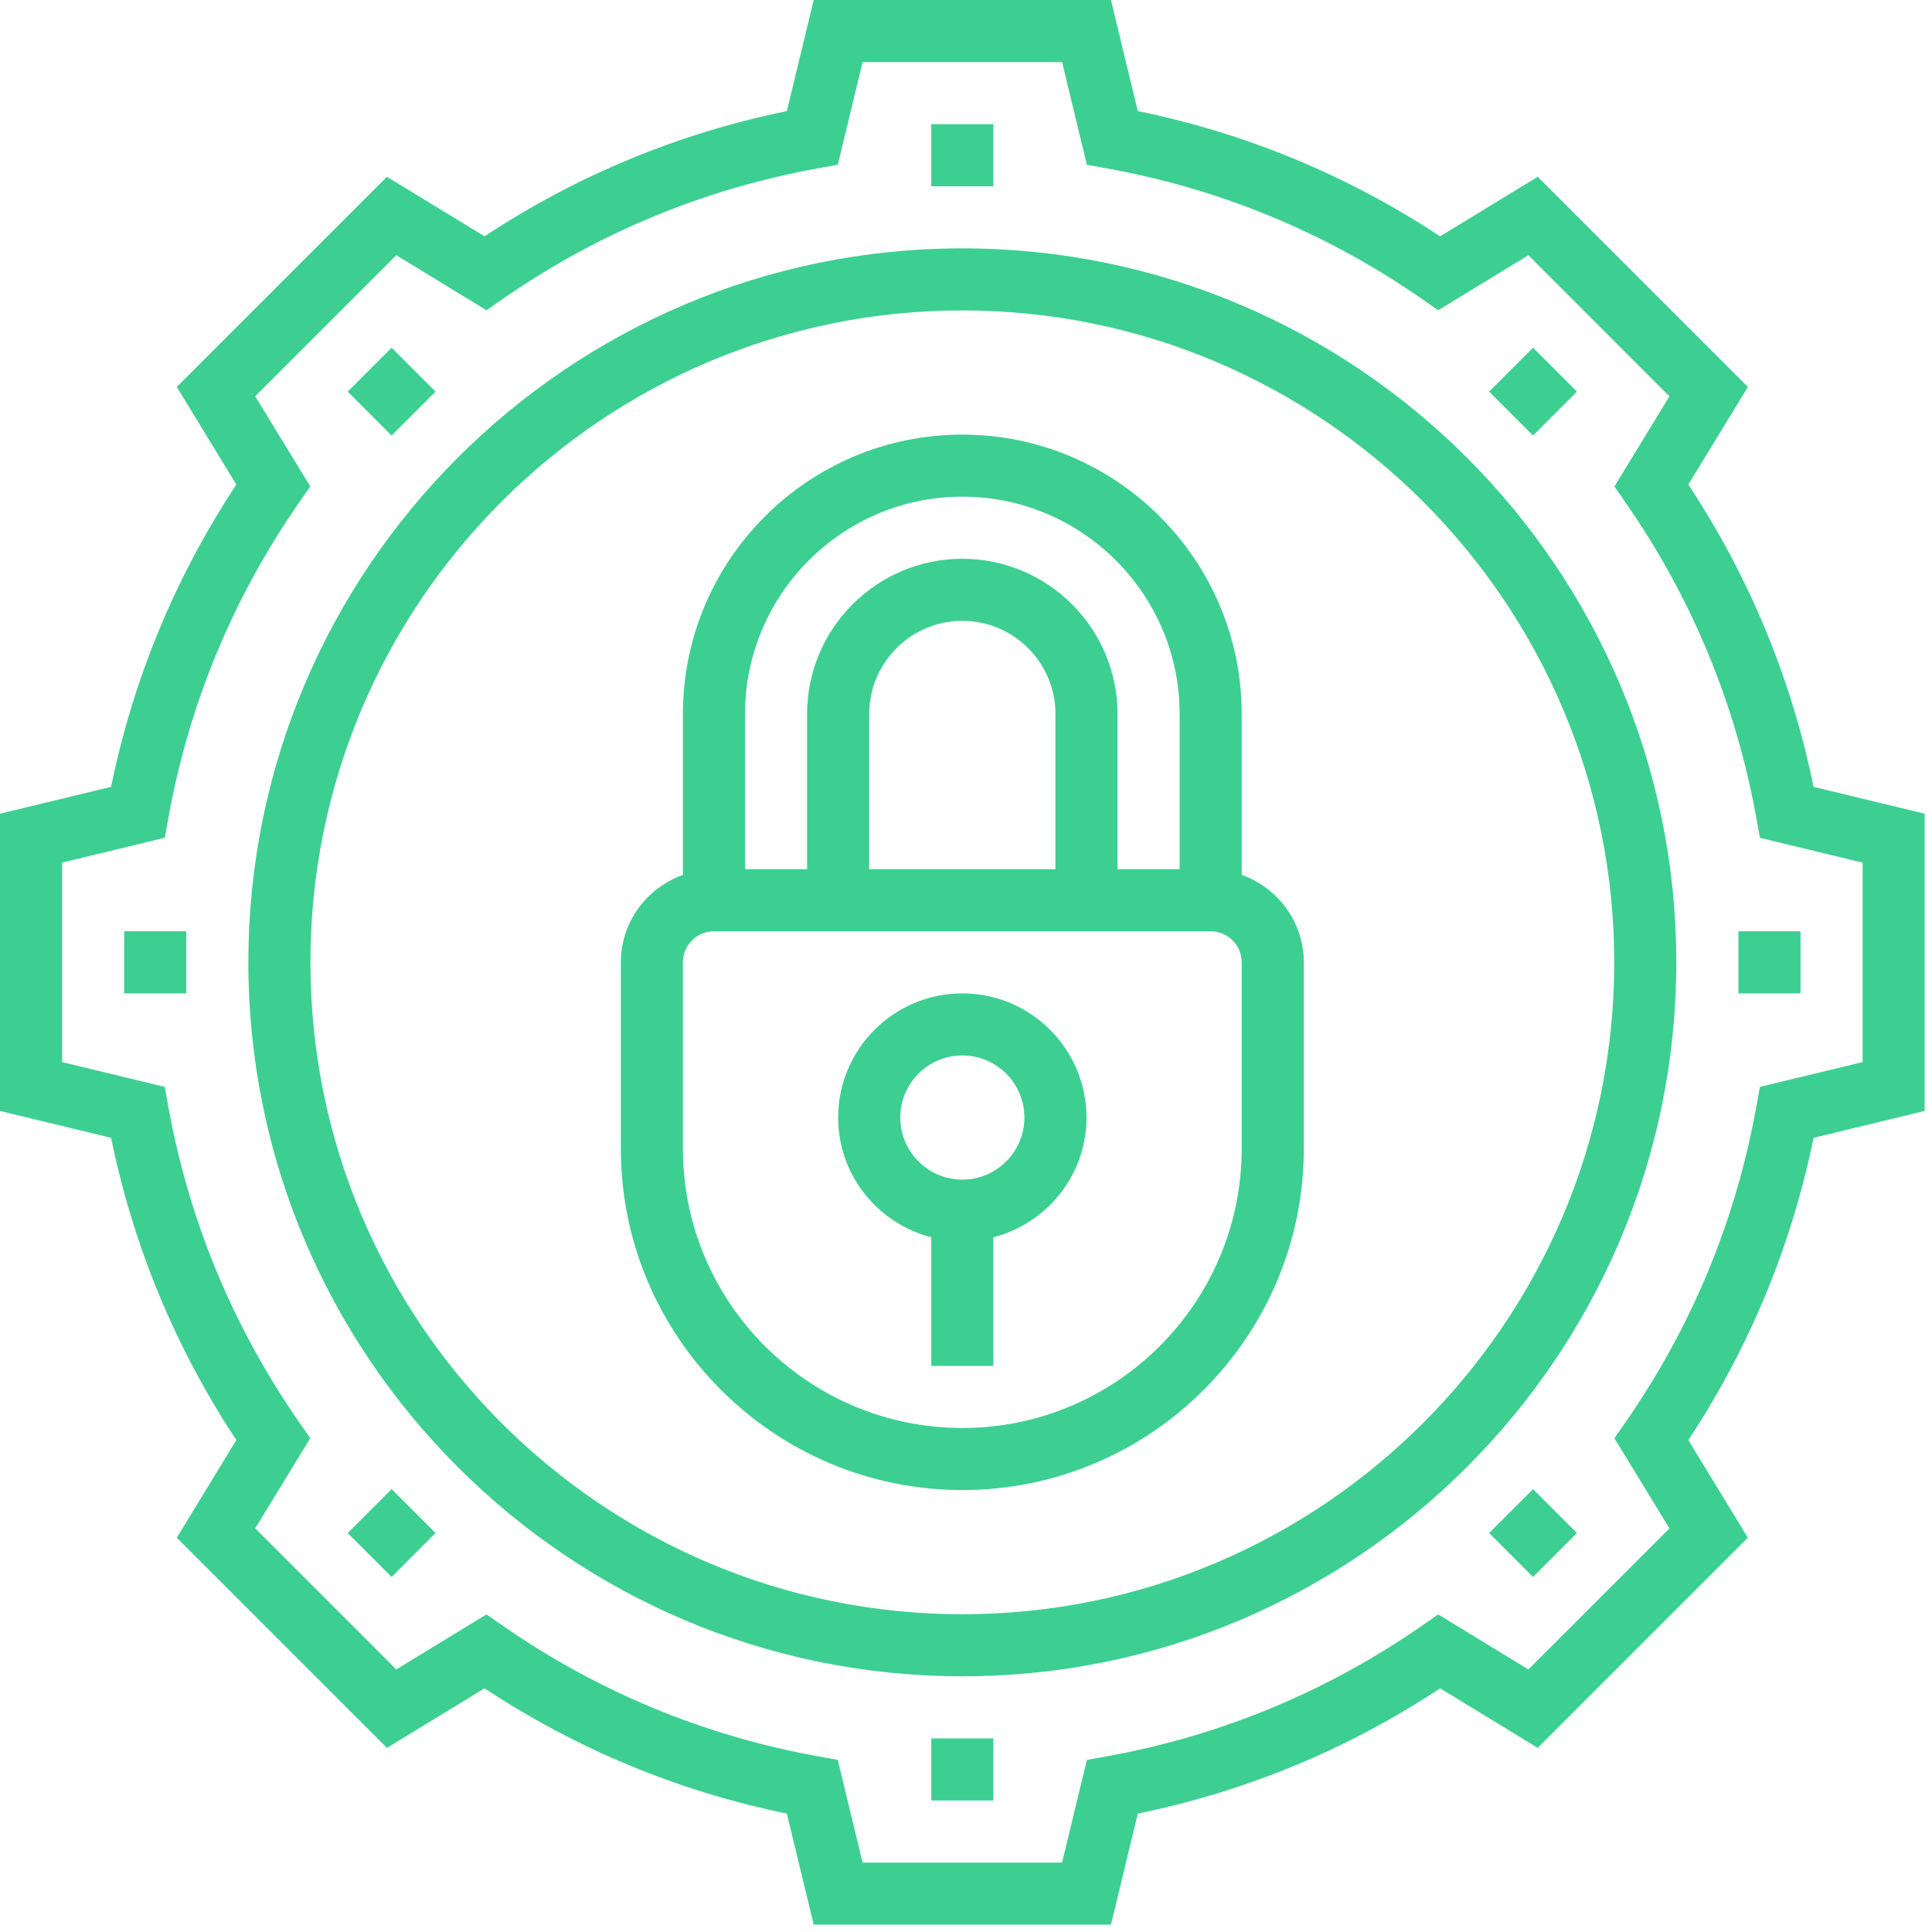 <svg width="40" height="40" viewBox="0 0 40 40" fill="none" xmlns="http://www.w3.org/2000/svg">
  <path
    d="M37.548 16.291C37.088 14.046 36.217 11.944 34.955 10.032L36.188 8.011L31.837 3.66L29.816 4.893C27.903 3.631 25.802 2.76 23.557 2.3L23.001 0H16.847L16.291 2.3C14.046 2.76 11.944 3.631 10.032 4.893L8.011 3.66L3.66 8.011L4.893 10.032C3.631 11.945 2.76 14.046 2.3 16.291L0 16.847V23.001L2.3 23.557C2.76 25.802 3.631 27.904 4.893 29.816L3.66 31.837L8.011 36.188L10.032 34.955C11.945 36.217 14.046 37.088 16.291 37.548L16.847 39.848H23.001L23.557 37.548C25.802 37.088 27.904 36.217 29.816 34.955L31.837 36.188L36.188 31.837L34.955 29.816C36.217 27.903 37.088 25.802 37.548 23.557L39.848 23.001V16.847L37.548 16.291ZM38.563 21.989L36.437 22.503L36.362 22.916C35.936 25.272 35.028 27.464 33.663 29.434L33.425 29.777L34.564 31.644L31.643 34.564L29.776 33.425L29.433 33.663C27.464 35.028 25.271 35.937 22.915 36.363L22.503 36.437L21.989 38.563H17.859L17.345 36.437L16.932 36.362C14.576 35.936 12.384 35.028 10.415 33.663L10.071 33.425L8.204 34.564L5.284 31.643L6.423 29.776L6.185 29.433C4.82 27.464 3.912 25.271 3.485 22.915L3.411 22.503L1.285 21.989V17.859L3.412 17.345L3.486 16.932C3.912 14.576 4.82 12.384 6.185 10.415L6.423 10.071L5.284 8.204L8.205 5.284L10.072 6.423L10.415 6.185C12.384 4.82 14.577 3.912 16.933 3.485L17.346 3.411L17.859 1.285H21.989L22.503 3.412L22.916 3.486C25.272 3.912 27.464 4.82 29.434 6.185L29.777 6.423L31.644 5.284L34.564 8.205L33.425 10.072L33.663 10.415C35.028 12.384 35.937 14.577 36.363 16.933L36.437 17.346L38.563 17.86V21.989H38.563Z"
    fill="#3CCF91" />
  <path d="M20.567 2.571H19.281V3.856H20.567V2.571Z" fill="#3CCF91" />
  <path d="M8.108 7.199L7.199 8.108L8.108 9.017L9.017 8.108L8.108 7.199Z" fill="#3CCF91" />
  <path d="M3.856 19.281H2.571V20.567H3.856V19.281Z" fill="#3CCF91" />
  <path d="M8.108 30.831L7.199 31.74L8.108 32.649L9.017 31.74L8.108 30.831Z" fill="#3CCF91" />
  <path d="M20.567 35.992H19.281V37.277H20.567V35.992Z" fill="#3CCF91" />
  <path d="M31.74 30.831L30.831 31.74L31.74 32.649L32.649 31.74L31.74 30.831Z" fill="#3CCF91" />
  <path d="M37.277 19.281H35.992V20.567H37.277V19.281Z" fill="#3CCF91" />
  <path d="M31.74 7.199L30.831 8.108L31.74 9.017L32.649 8.108L31.74 7.199Z" fill="#3CCF91" />
  <path
    d="M19.924 5.142C11.773 5.142 5.142 11.773 5.142 19.924C5.142 28.076 11.773 34.706 19.924 34.706C28.076 34.706 34.706 28.076 34.706 19.924C34.706 11.773 28.076 5.142 19.924 5.142ZM19.924 33.421C12.482 33.421 6.427 27.366 6.427 19.924C6.427 12.482 12.482 6.427 19.924 6.427C27.366 6.427 33.421 12.482 33.421 19.924C33.421 27.366 27.366 33.421 19.924 33.421Z"
    fill="#3CCF91" />
  <path
    d="M25.708 18.114V14.782C25.708 11.593 23.114 8.998 19.924 8.998C16.734 8.998 14.139 11.593 14.139 14.782V18.114C13.393 18.38 12.854 19.087 12.854 19.924V23.78C12.854 27.678 16.026 30.85 19.924 30.85C23.822 30.85 26.994 27.678 26.994 23.78V19.924C26.994 19.087 26.454 18.38 25.708 18.114ZM19.924 10.283C22.404 10.283 24.423 12.302 24.423 14.782V17.996H23.137V14.782C23.137 13.01 21.696 11.569 19.924 11.569C18.152 11.569 16.71 13.01 16.71 14.782V17.996H15.425V14.782C15.425 12.302 17.444 10.283 19.924 10.283ZM21.852 17.996H17.996V14.782C17.996 13.719 18.861 12.854 19.924 12.854C20.987 12.854 21.852 13.719 21.852 14.782V17.996ZM25.708 23.78C25.708 26.97 23.114 29.565 19.924 29.565C16.734 29.565 14.139 26.97 14.139 23.78V19.924C14.139 19.569 14.427 19.281 14.782 19.281H25.066C25.42 19.281 25.708 19.569 25.708 19.924V23.78Z"
    fill="#3CCF91" />
  <path
    d="M19.924 20.567C18.506 20.567 17.353 21.72 17.353 23.138C17.353 24.332 18.175 25.33 19.281 25.617V28.279H20.567V25.617C21.673 25.33 22.495 24.332 22.495 23.138C22.495 21.72 21.342 20.567 19.924 20.567ZM19.924 24.423C19.215 24.423 18.639 23.846 18.639 23.138C18.639 22.429 19.215 21.852 19.924 21.852C20.633 21.852 21.209 22.429 21.209 23.138C21.209 23.846 20.633 24.423 19.924 24.423Z"
    fill="#3CCF91" />
</svg>